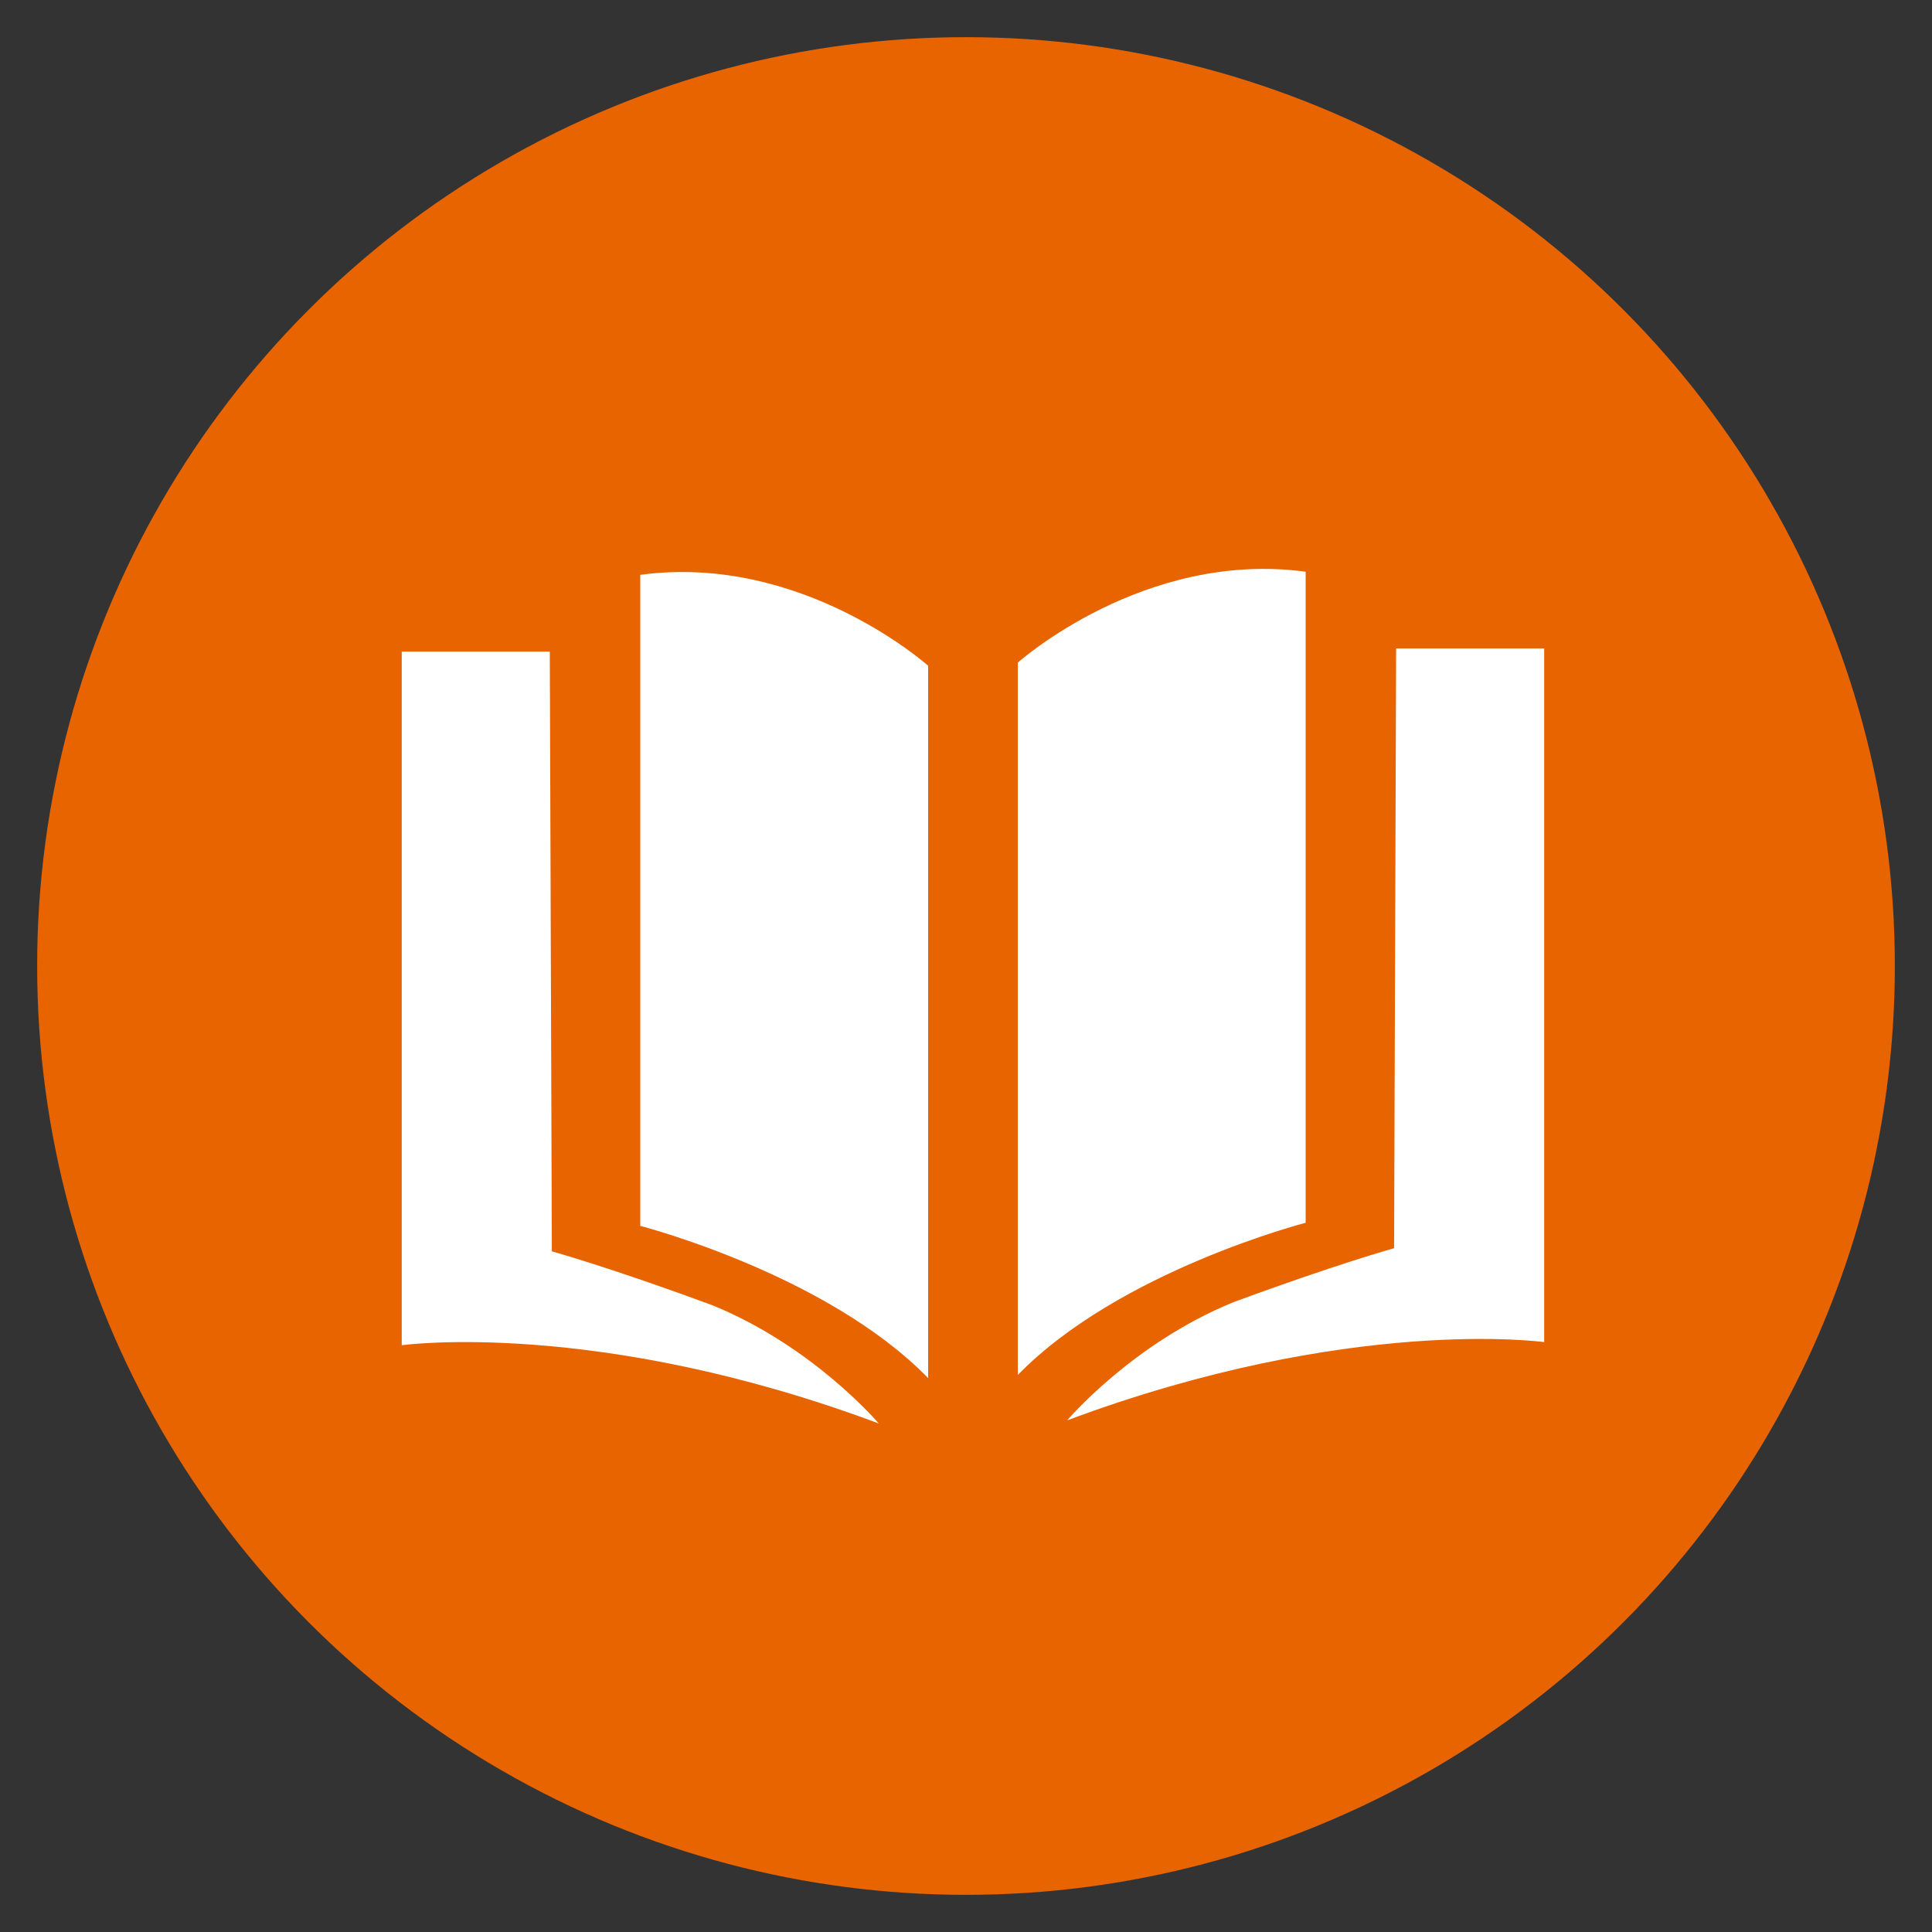 <?xml version="1.0" encoding="UTF-8" standalone="no"?>
<!-- Generator: Adobe Illustrator 17.1.0, SVG Export Plug-In . SVG Version: 6.00 Build 0)  -->

<svg
   xmlns:dc="http://purl.org/dc/elements/1.1/"
   xmlns:cc="http://creativecommons.org/ns#"
   xmlns:rdf="http://www.w3.org/1999/02/22-rdf-syntax-ns#"
   xmlns:svg="http://www.w3.org/2000/svg"
   xmlns="http://www.w3.org/2000/svg"
   xmlns:sodipodi="http://sodipodi.sourceforge.net/DTD/sodipodi-0.dtd"
   xmlns:inkscape="http://www.inkscape.org/namespaces/inkscape"
   version="1.1"
   id="Layer_1"
   x="0px"
   y="0px"
   viewBox="0 0 52 52"
   enable-background="new 0 0 52 52"
   xml:space="preserve"
   inkscape:version="0.48.4 r9939"
   width="100%"
   height="100%"
   sodipodi:docname="books_hover.svg"><rect x="0" y="0" width="52" height="52" fill="#333333" stroke="none"/><defs
     id="defs17" /><sodipodi:namedview
     pagecolor="#ffffff"
     bordercolor="#666666"
     borderopacity="1"
     objecttolerance="10"
     gridtolerance="10"
     guidetolerance="10"
     inkscape:pageopacity="0"
     inkscape:pageshadow="2"
     inkscape:window-width="712"
     inkscape:window-height="480"
     id="namedview15"
     showgrid="false"
     inkscape:zoom="4.5384615"
     inkscape:cx="26"
     inkscape:cy="26"
     inkscape:window-x="515"
     inkscape:window-y="300"
     inkscape:window-maximized="0"
     inkscape:current-layer="Layer_1" /><circle
     cx="26"
     cy="26"
     r="25"
     id="circle3"
     style="fill:#e76400;fill-opacity:1" /><g
     id="g5"><path
       fill="#FFFFFF"
       d="M14.798,17.538h-3.985v18.669c0,0,5.239-0.732,12.839,2.106c0,0-1.752-2.069-4.464-3.176   c-2.793-1.033-4.335-1.457-4.335-1.457L14.798,17.538z"
       id="path7" /><path
       fill="#FFFFFF"
       d="M24.981,17.919c0,0-3.394-3.037-7.748-2.447v17.523c0,0,5.018,1.293,7.748,4.097V17.919z"
       id="path9" /><path
       fill="#FFFFFF"
       d="M37.577,17.454h3.985v18.669c0,0-5.239-0.732-12.839,2.106c0,0,1.752-2.069,4.464-3.176   c2.793-1.033,4.335-1.457,4.335-1.457L37.577,17.454z"
       id="path11" /><path
       fill="#FFFFFF"
       d="M27.394,17.835c0,0,3.394-3.037,7.748-2.447v17.523c0,0-5.018,1.293-7.748,4.097V17.835z"
       id="path13" /></g></svg>